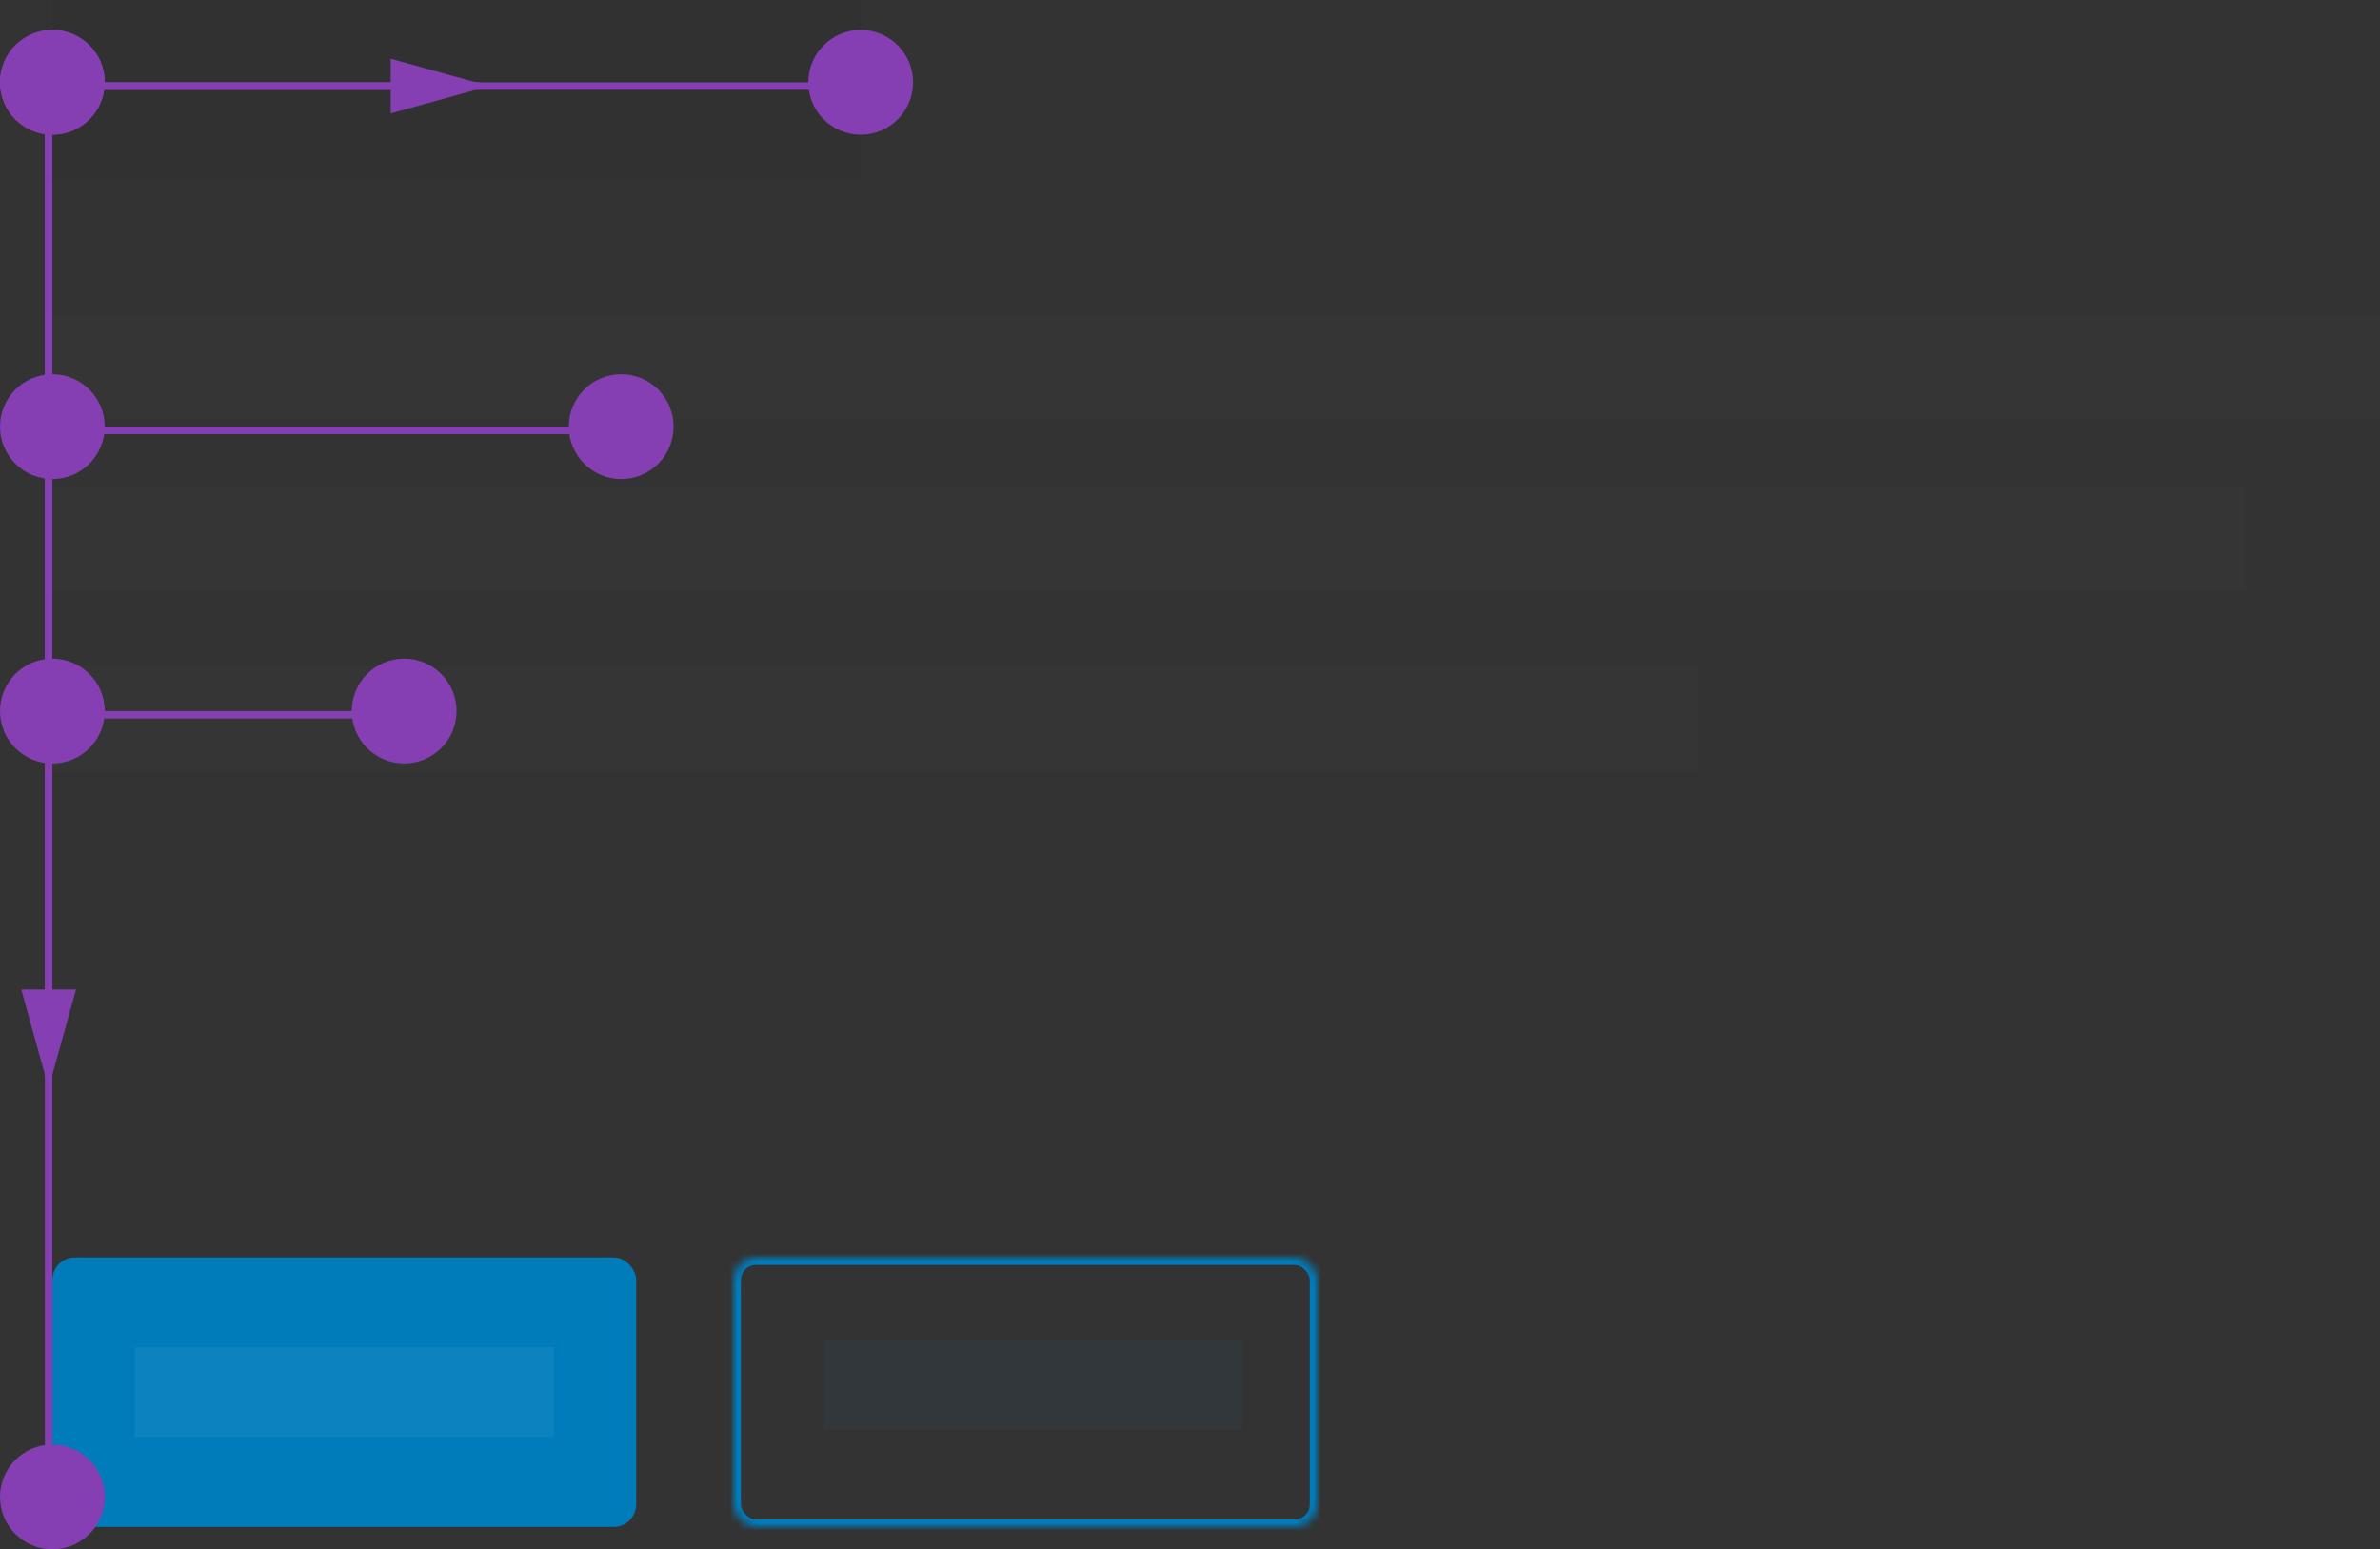 <?xml version="1.0" encoding="UTF-8" standalone="no"?>
<svg width="318px" height="207px" viewBox="0 0 318 207" version="1.1" xmlns="http://www.w3.org/2000/svg" xmlns:xlink="http://www.w3.org/1999/xlink">
    <rect x="0" y="0" width="318" height="207" fill="#333333" stroke="none"/>
    <!-- Generator: Sketch 41.2 (35397) - http://www.bohemiancoding.com/sketch -->
    <title>Group 10</title>
    <desc>Created with Sketch.</desc>
    <defs>
        <rect id="path-1" x="0" y="0" width="78" height="36" rx="3"></rect>
        <mask id="mask-2" maskContentUnits="userSpaceOnUse" maskUnits="objectBoundingBox" x="0" y="0" width="78" height="36" fill="white">
            <use xlink:href="#path-1"></use>
        </mask>
    </defs>
    <g id="Page-1-New-Layout" stroke="none" stroke-width="1" fill="none" fill-rule="evenodd">
        <g id="Jehad's-Version" transform="translate(-750, -1020)">
            <g id="Group-4" transform="translate(708, 974)">
                <g id="Modal/Normal" transform="translate(42, 46)">
                    <g id="Group-10">
                        <g id="Button/Primary" transform="translate(7, 168)" fill="#007CBB">
                            <rect id="background" x="0" y="0" width="78" height="36" rx="3"></rect>
                        </g>
                        <g id="Button/Secondary" transform="translate(98, 168)" stroke="#007CBB" stroke-width="2">
                            <use id="background" mask="url(#mask-2)" xlink:href="#path-1"></use>
                        </g>
                        <g id="Group-3" opacity="0.05" transform="translate(6, 0)">
                            <rect id="Rectangle-6" fill="#000000" x="1" y="0" width="108" height="24"></rect>
                            <rect id="Rectangle-6" fill="#FFFFFF" x="12" y="180" width="56" height="12"></rect>
                            <rect id="Rectangle-6" fill="#007CBB" x="104" y="179" width="56" height="12"></rect>
                            <rect id="Rectangle-6" fill="#565656" x="0" y="42" width="312" height="14"></rect>
                            <rect id="Rectangle-6" fill="#565656" x="0" y="65" width="294" height="14"></rect>
                            <rect id="Rectangle-6" fill="#565656" x="0" y="89" width="221" height="14"></rect>
                        </g>
                        <g id="Group-5" transform="translate(0, 4)">
                            <path d="M6.5,7.5 L111.5,7.5" id="Line" stroke="#853FB3" stroke-linecap="square"></path>
                            <path d="M12.5,7.5 L63.5,7.5" id="Line" stroke="#853FB3" stroke-linecap="square" fill="#853FB3"></path>
                            <path id="Line-decoration-1" d="M63.5,7.5 L52.7,4.5 L52.7,10.5 L63.5,7.5 Z" stroke="#853FB3" stroke-linecap="square" fill="#853FB3"></path>
                            <path d="M6.5,7.5 L6.5,139.5" id="Line" stroke="#853FB3" stroke-linecap="square" fill="#853FB3"></path>
                            <path id="Line-decoration-1" d="M6.5,139.5 L9.5,128.7 L3.5,128.7 L6.5,139.5 Z" stroke="#853FB3" stroke-linecap="square" fill="#853FB3"></path>
                            <circle id="Oval-2" fill="#853FB3" cx="7" cy="7" r="7"></circle>
                            <circle id="Oval-2" fill="#853FB3" cx="115" cy="7" r="7"></circle>
                        </g>
                        <g id="Group-5" transform="translate(0, 50)">
                            <path d="M6.5,7.5 L76.5,7.5" id="Line" stroke="#853FB3" stroke-linecap="square"></path>
                            <circle id="Oval-2" fill="#853FB3" cx="7" cy="7" r="7"></circle>
                            <circle id="Oval-2" fill="#853FB3" cx="83" cy="7" r="7"></circle>
                        </g>
                        <g id="Group-5" transform="translate(7, 105.5) rotate(90) translate(-7, -105.5) translate(-94.5, 98.5)">
                            <path d="M6.5,7.5 L201.5,7.5" id="Line" stroke="#853FB3" stroke-linecap="square"></path>
                            <circle id="Oval-2" fill="#853FB3" cx="7" cy="7" r="7"></circle>
                            <circle id="Oval-2" fill="#853FB3" cx="196" cy="7" r="7"></circle>
                        </g>
                        <g id="Group-5" transform="translate(0, 88)">
                            <path d="M6.5,7.5 L50.5,7.5" id="Line" stroke="#853FB3" stroke-linecap="square"></path>
                            <circle id="Oval-2" fill="#853FB3" cx="7" cy="7" r="7"></circle>
                            <circle id="Oval-2" fill="#853FB3" cx="54" cy="7" r="7"></circle>
                        </g>
                    </g>
                </g>
            </g>
        </g>
    </g>
</svg>